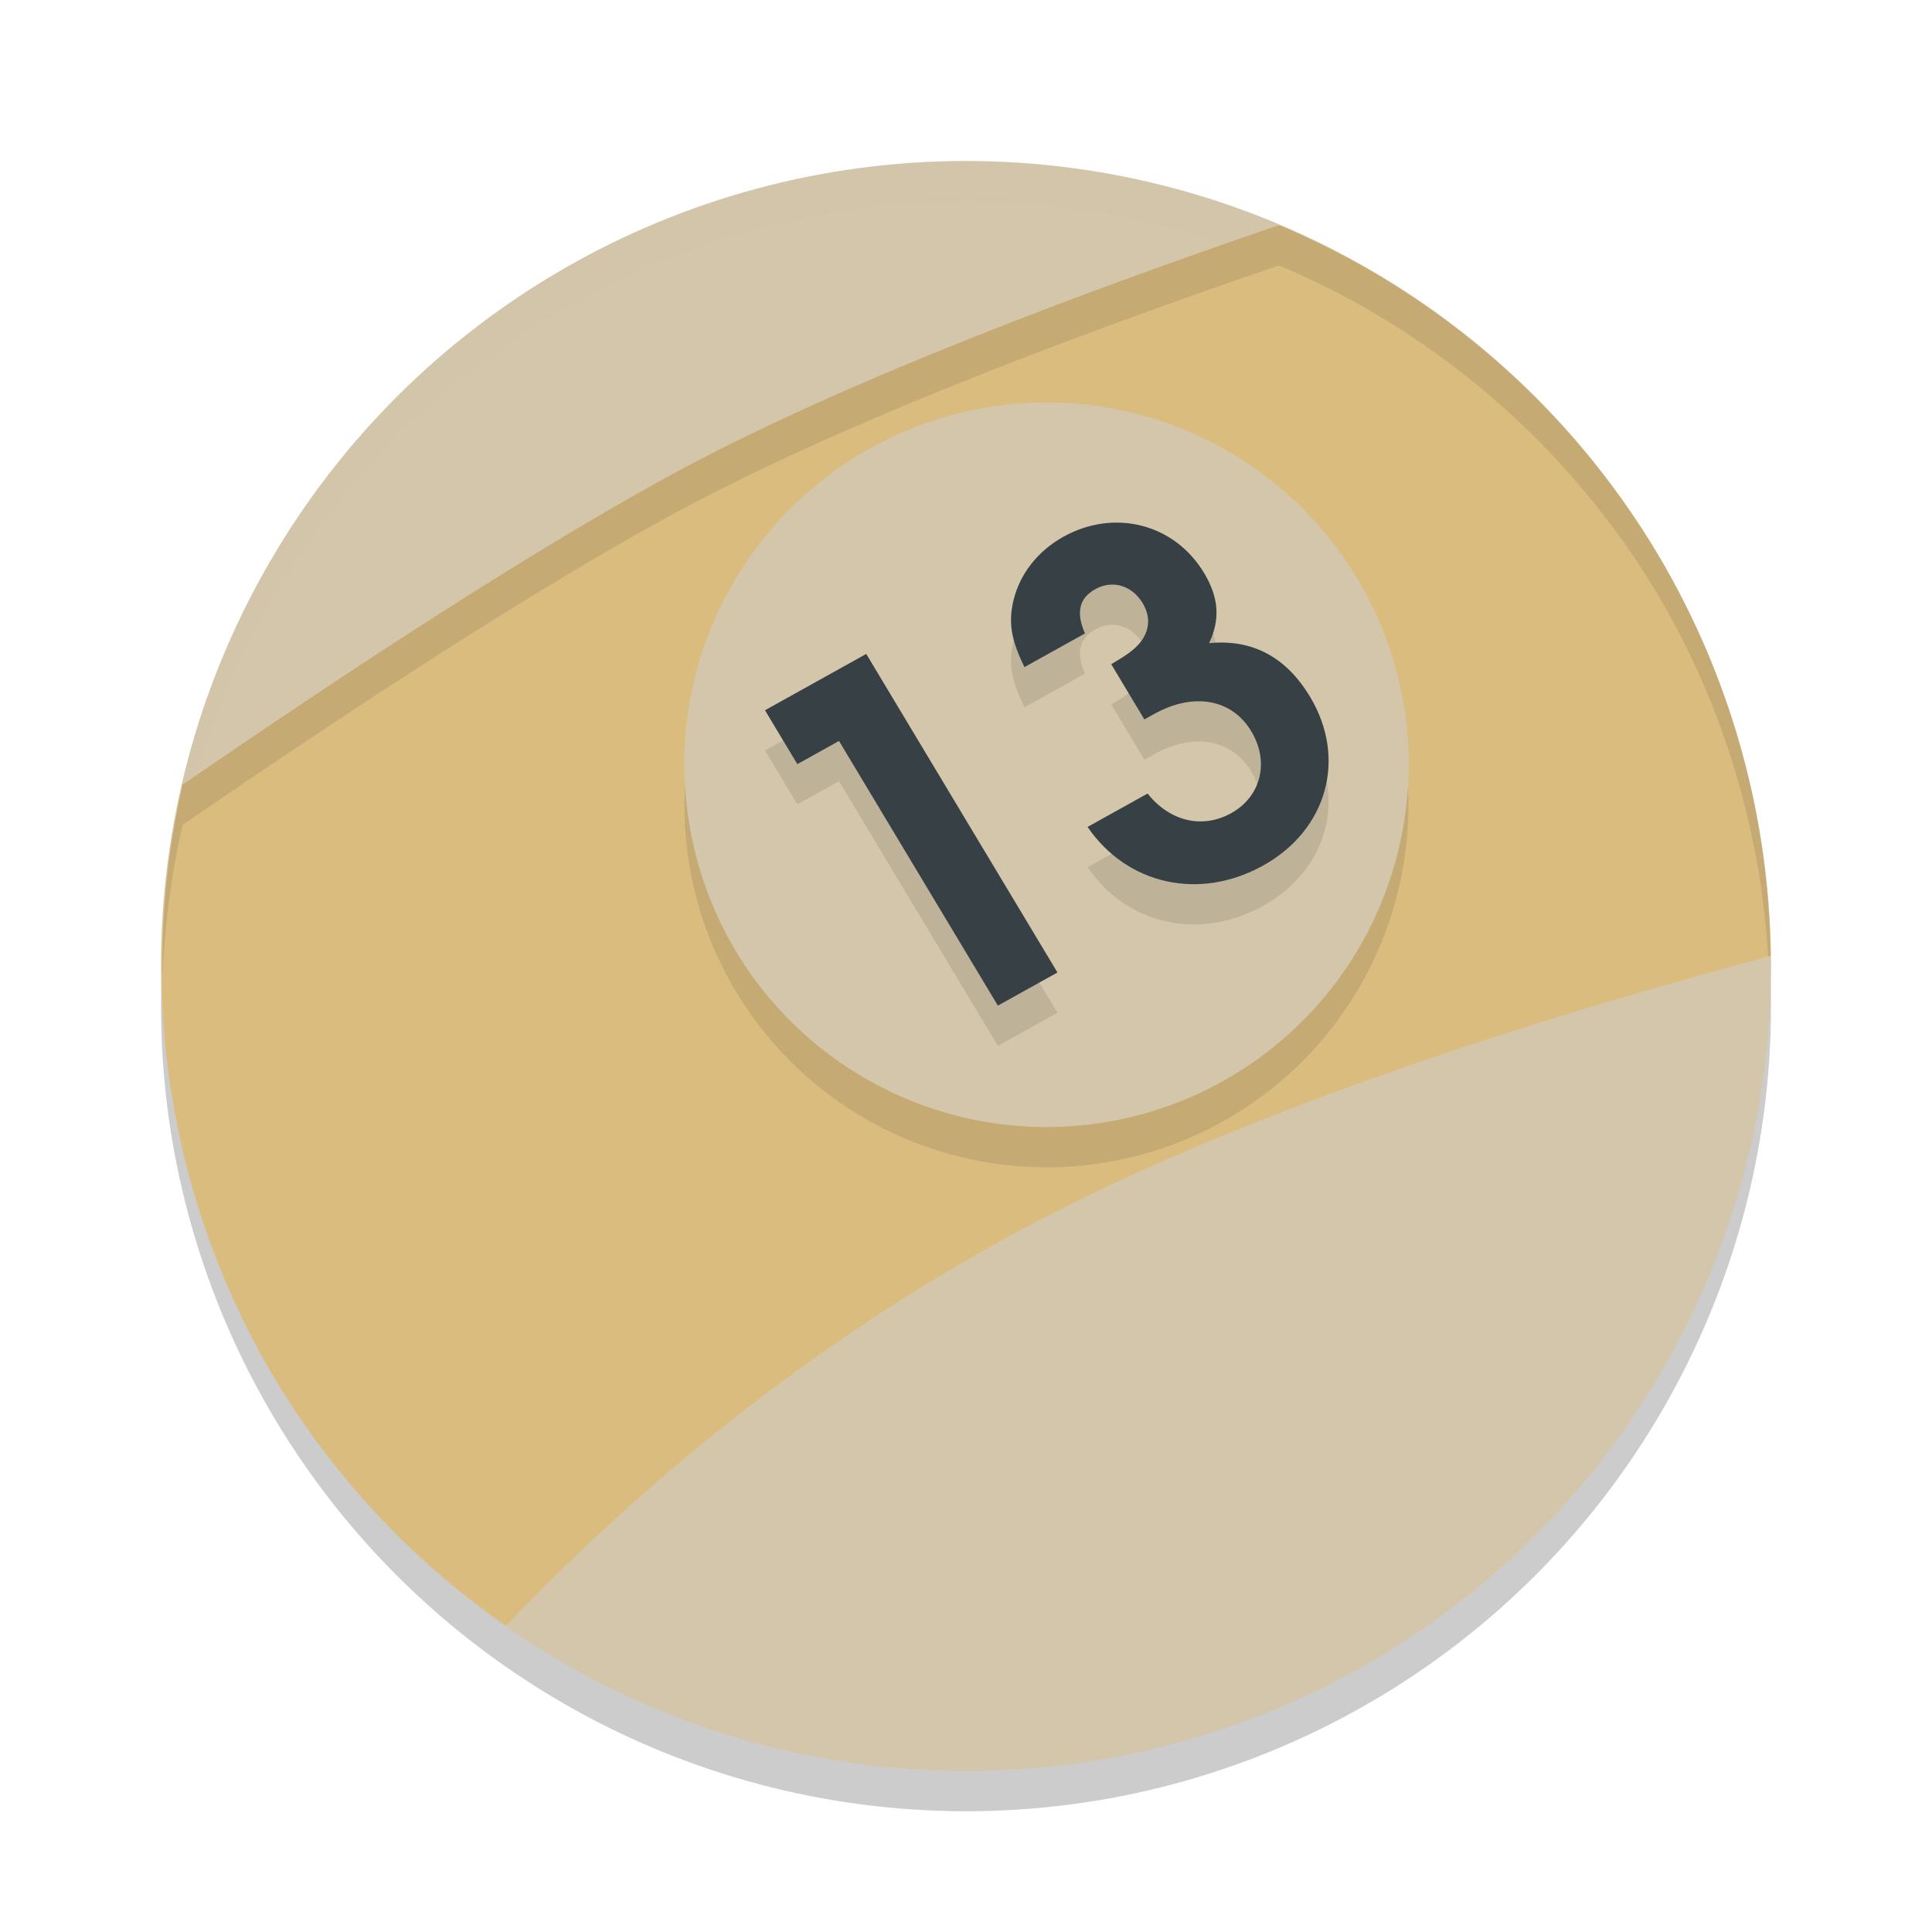 <svg xmlns="http://www.w3.org/2000/svg" width="48" height="48" version="1.1">
 <circle style="opacity:0.2" cx="24" cy="25" r="20"/>
 <circle style="fill:#d3c6aa" cx="8.785" cy="32.785" r="20" transform="rotate(-30)"/>
 <g style="font-size:13.174px;line-height:1.25;letter-spacing:0px;word-spacing:0px;opacity:0.1" transform="matrix(0.845,-0.47,0.488,0.813,1.16,1.909)">
  <path d="m 8.145,34.322 h 1.752 v -9.735 h -2.977 v 1.647 h 1.225 z"/>
  <path d="m 15.161,29.632 h 0.29 c 1.159,0 1.91,0.646 1.91,1.634 0,0.935 -0.646,1.62 -1.528,1.62 -0.843,0 -1.462,-0.593 -1.581,-1.515 h -1.765 c 0.105,1.831 1.489,3.122 3.359,3.122 1.884,0 3.267,-1.383 3.267,-3.267 0,-1.225 -0.514,-2.068 -1.515,-2.516 0.566,-0.408 0.817,-0.922 0.817,-1.673 0,-1.502 -1.12,-2.622 -2.622,-2.622 -0.764,0 -1.462,0.303 -1.95,0.83 -0.408,0.448 -0.566,0.869 -0.632,1.66 h 1.778 c 0.079,-0.606 0.343,-0.883 0.817,-0.883 0.501,0 0.856,0.382 0.856,0.922 0,0.408 -0.198,0.711 -0.566,0.869 -0.224,0.092 -0.461,0.119 -0.935,0.132 z"/>
 </g>
 <path style="opacity:0.2;fill:#d3c6aa" d="M 24,4 A 20,20 0 0 0 4,24 20,20 0 0 0 4.021,24.582 20,20 0 0 1 24,5 20,20 0 0 1 43.979,24.418 20,20 0 0 0 44,24 20,20 0 0 0 24,4 Z"/>
 <path style="fill:#dbbc7f" d="M 31.775 5.594 C 26.187 7.506 20.657 9.643 16.77 11.746 C 16.202 12.053 15.606 12.391 14.986 12.752 C 11.847 14.58 8.113 17.038 4.539 19.494 A 20 20 0 0 0 6.68 34 A 20 20 0 0 0 12.574 40.389 C 15.488 37.335 19.737 33.593 25.262 30.611 C 30.469 27.8 37.429 25.509 43.988 23.75 A 20 20 0 0 0 41.32 14 A 20 20 0 0 0 31.775 5.594 z M 25.787 10.002 A 9 9 0 0 1 33.795 14.5 A 9 9 0 0 1 30.5 26.795 A 9 9 0 0 1 18.205 23.5 A 9 9 0 0 1 21.5 11.205 A 9 9 0 0 1 25.787 10.002 z"/>
 <g style="font-size:13.174px;line-height:1.25;letter-spacing:0px;word-spacing:0px;fill:#374145" transform="matrix(0.845,-0.47,0.488,0.813,1.16,0.909)">
  <path style="fill:#374145" d="m 8.145,34.322 h 1.752 v -9.735 h -2.977 v 1.647 h 1.225 z"/>
  <path style="fill:#374145" d="m 15.161,29.632 h 0.29 c 1.159,0 1.91,0.646 1.91,1.634 0,0.935 -0.646,1.62 -1.528,1.62 -0.843,0 -1.462,-0.593 -1.581,-1.515 h -1.765 c 0.105,1.831 1.489,3.122 3.359,3.122 1.884,0 3.267,-1.383 3.267,-3.267 0,-1.225 -0.514,-2.068 -1.515,-2.516 0.566,-0.408 0.817,-0.922 0.817,-1.673 0,-1.502 -1.12,-2.622 -2.622,-2.622 -0.764,0 -1.462,0.303 -1.95,0.83 -0.408,0.448 -0.566,0.869 -0.632,1.66 h 1.778 c 0.079,-0.606 0.343,-0.883 0.817,-0.883 0.501,0 0.856,0.382 0.856,0.922 0,0.408 -0.198,0.711 -0.566,0.869 -0.224,0.092 -0.461,0.119 -0.935,0.132 z"/>
 </g>
 <path style="opacity:0.1" d="M 31.775 5.594 C 26.187 7.506 20.657 9.643 16.77 11.746 C 16.202 12.053 15.606 12.391 14.986 12.752 C 11.847 14.58 8.113 17.038 4.539 19.494 A 20 20 0 0 0 4.043 24.242 A 20 20 0 0 1 4.539 20.494 C 8.113 18.038 11.847 15.58 14.986 13.752 C 15.606 13.391 16.202 13.053 16.77 12.746 C 20.657 10.643 26.187 8.506 31.775 6.594 A 20 20 0 0 1 41.32 15 A 20 20 0 0 1 43.928 23.768 C 43.948 23.762 43.968 23.755 43.988 23.75 A 20 20 0 0 0 41.32 14 A 20 20 0 0 0 31.775 5.594 z M 17.021 19.473 A 9 9 0 0 0 18.205 24.5 A 9 9 0 0 0 30.5 27.795 A 9 9 0 0 0 34.979 19.527 A 9 9 0 0 1 30.5 26.795 A 9 9 0 0 1 18.205 23.5 A 9 9 0 0 1 17.021 19.473 z"/>
</svg>
